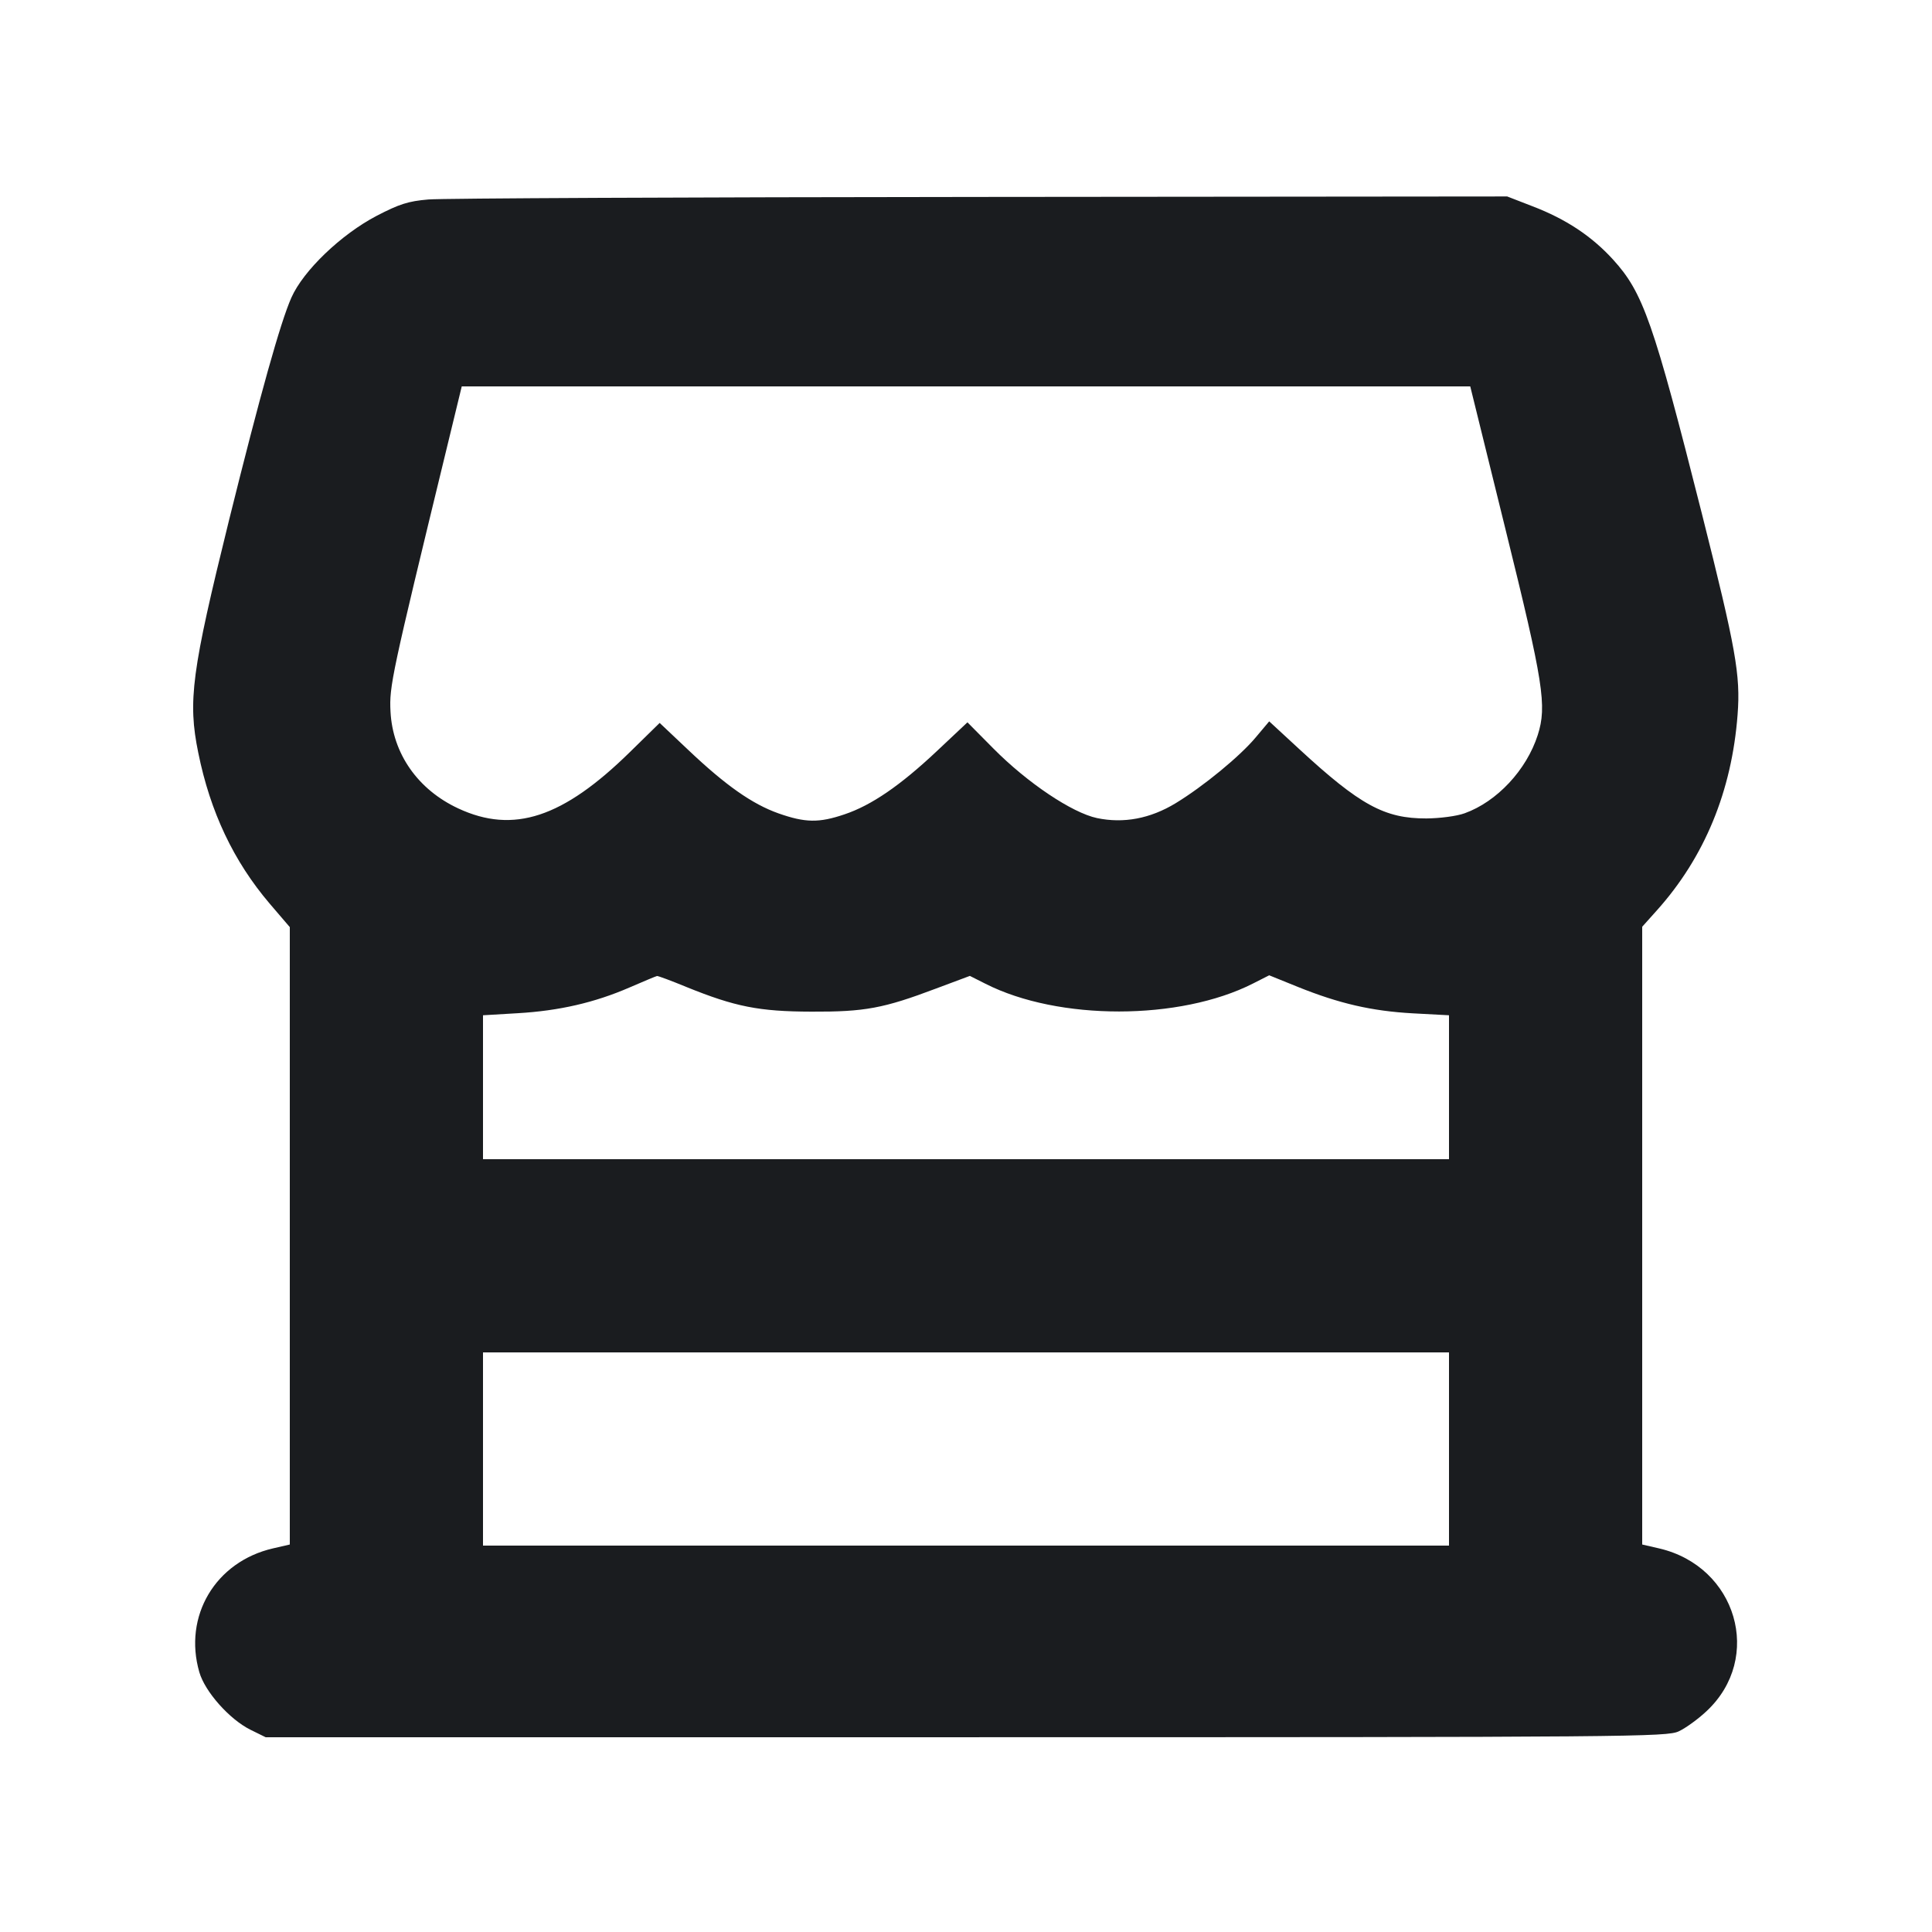 <svg width="16" height="16" viewBox="0 0 16 16" fill="none" xmlns="http://www.w3.org/2000/svg"><path d="M3.547 1.652 C 3.381 1.666,3.307 1.690,3.120 1.787 C 2.825 1.941,2.512 2.241,2.413 2.465 C 2.322 2.670,2.154 3.271,1.897 4.307 C 1.587 5.562,1.554 5.805,1.642 6.234 C 1.741 6.724,1.935 7.133,2.233 7.483 L 2.400 7.678 2.400 10.234 L 2.400 12.791 2.261 12.823 C 1.784 12.933,1.516 13.384,1.651 13.849 C 1.698 14.011,1.901 14.239,2.074 14.325 L 2.200 14.387 8.000 14.387 C 13.537 14.387,13.805 14.384,13.903 14.338 C 13.959 14.312,14.063 14.237,14.133 14.171 C 14.605 13.730,14.383 12.972,13.739 12.823 L 13.600 12.791 13.600 10.233 L 13.600 7.675 13.720 7.541 C 14.116 7.100,14.342 6.552,14.390 5.918 C 14.415 5.591,14.376 5.373,14.094 4.253 C 13.693 2.666,13.608 2.423,13.358 2.149 C 13.181 1.955,12.968 1.814,12.691 1.708 L 12.482 1.627 8.114 1.631 C 5.712 1.633,3.657 1.642,3.547 1.652 M12.467 4.380 C 12.783 5.659,12.812 5.845,12.735 6.087 C 12.642 6.377,12.397 6.639,12.130 6.735 C 12.065 6.759,11.925 6.777,11.813 6.778 C 11.467 6.779,11.264 6.669,10.758 6.202 L 10.511 5.974 10.400 6.106 C 10.269 6.263,9.966 6.512,9.736 6.652 C 9.525 6.780,9.305 6.821,9.085 6.775 C 8.878 6.731,8.508 6.483,8.226 6.198 L 8.012 5.982 7.759 6.220 C 7.455 6.506,7.217 6.669,6.994 6.744 C 6.782 6.816,6.669 6.814,6.447 6.736 C 6.230 6.659,6.010 6.505,5.698 6.209 L 5.463 5.987 5.218 6.227 C 4.662 6.773,4.252 6.908,3.795 6.695 C 3.460 6.539,3.252 6.241,3.234 5.893 C 3.223 5.684,3.242 5.595,3.696 3.727 L 3.824 3.200 8.000 3.200 L 12.176 3.200 12.467 4.380 M5.685 8.174 C 6.087 8.337,6.286 8.377,6.720 8.378 C 7.161 8.380,7.317 8.351,7.751 8.187 L 8.032 8.082 8.161 8.147 C 8.766 8.454,9.770 8.453,10.377 8.145 L 10.511 8.077 10.748 8.173 C 11.091 8.311,11.359 8.373,11.700 8.392 L 12.000 8.408 12.000 9.004 L 12.000 9.600 8.000 9.600 L 4.000 9.600 4.000 9.004 L 4.000 8.408 4.287 8.391 C 4.631 8.371,4.925 8.303,5.213 8.178 C 5.331 8.127,5.433 8.084,5.441 8.083 C 5.449 8.081,5.559 8.122,5.685 8.174 M12.000 12.000 L 12.000 12.800 8.000 12.800 L 4.000 12.800 4.000 12.000 L 4.000 11.200 8.000 11.200 L 12.000 11.200 12.000 12.000 " fill="#1A1C1F" stroke="none" fill-rule="evenodd"></path></svg>